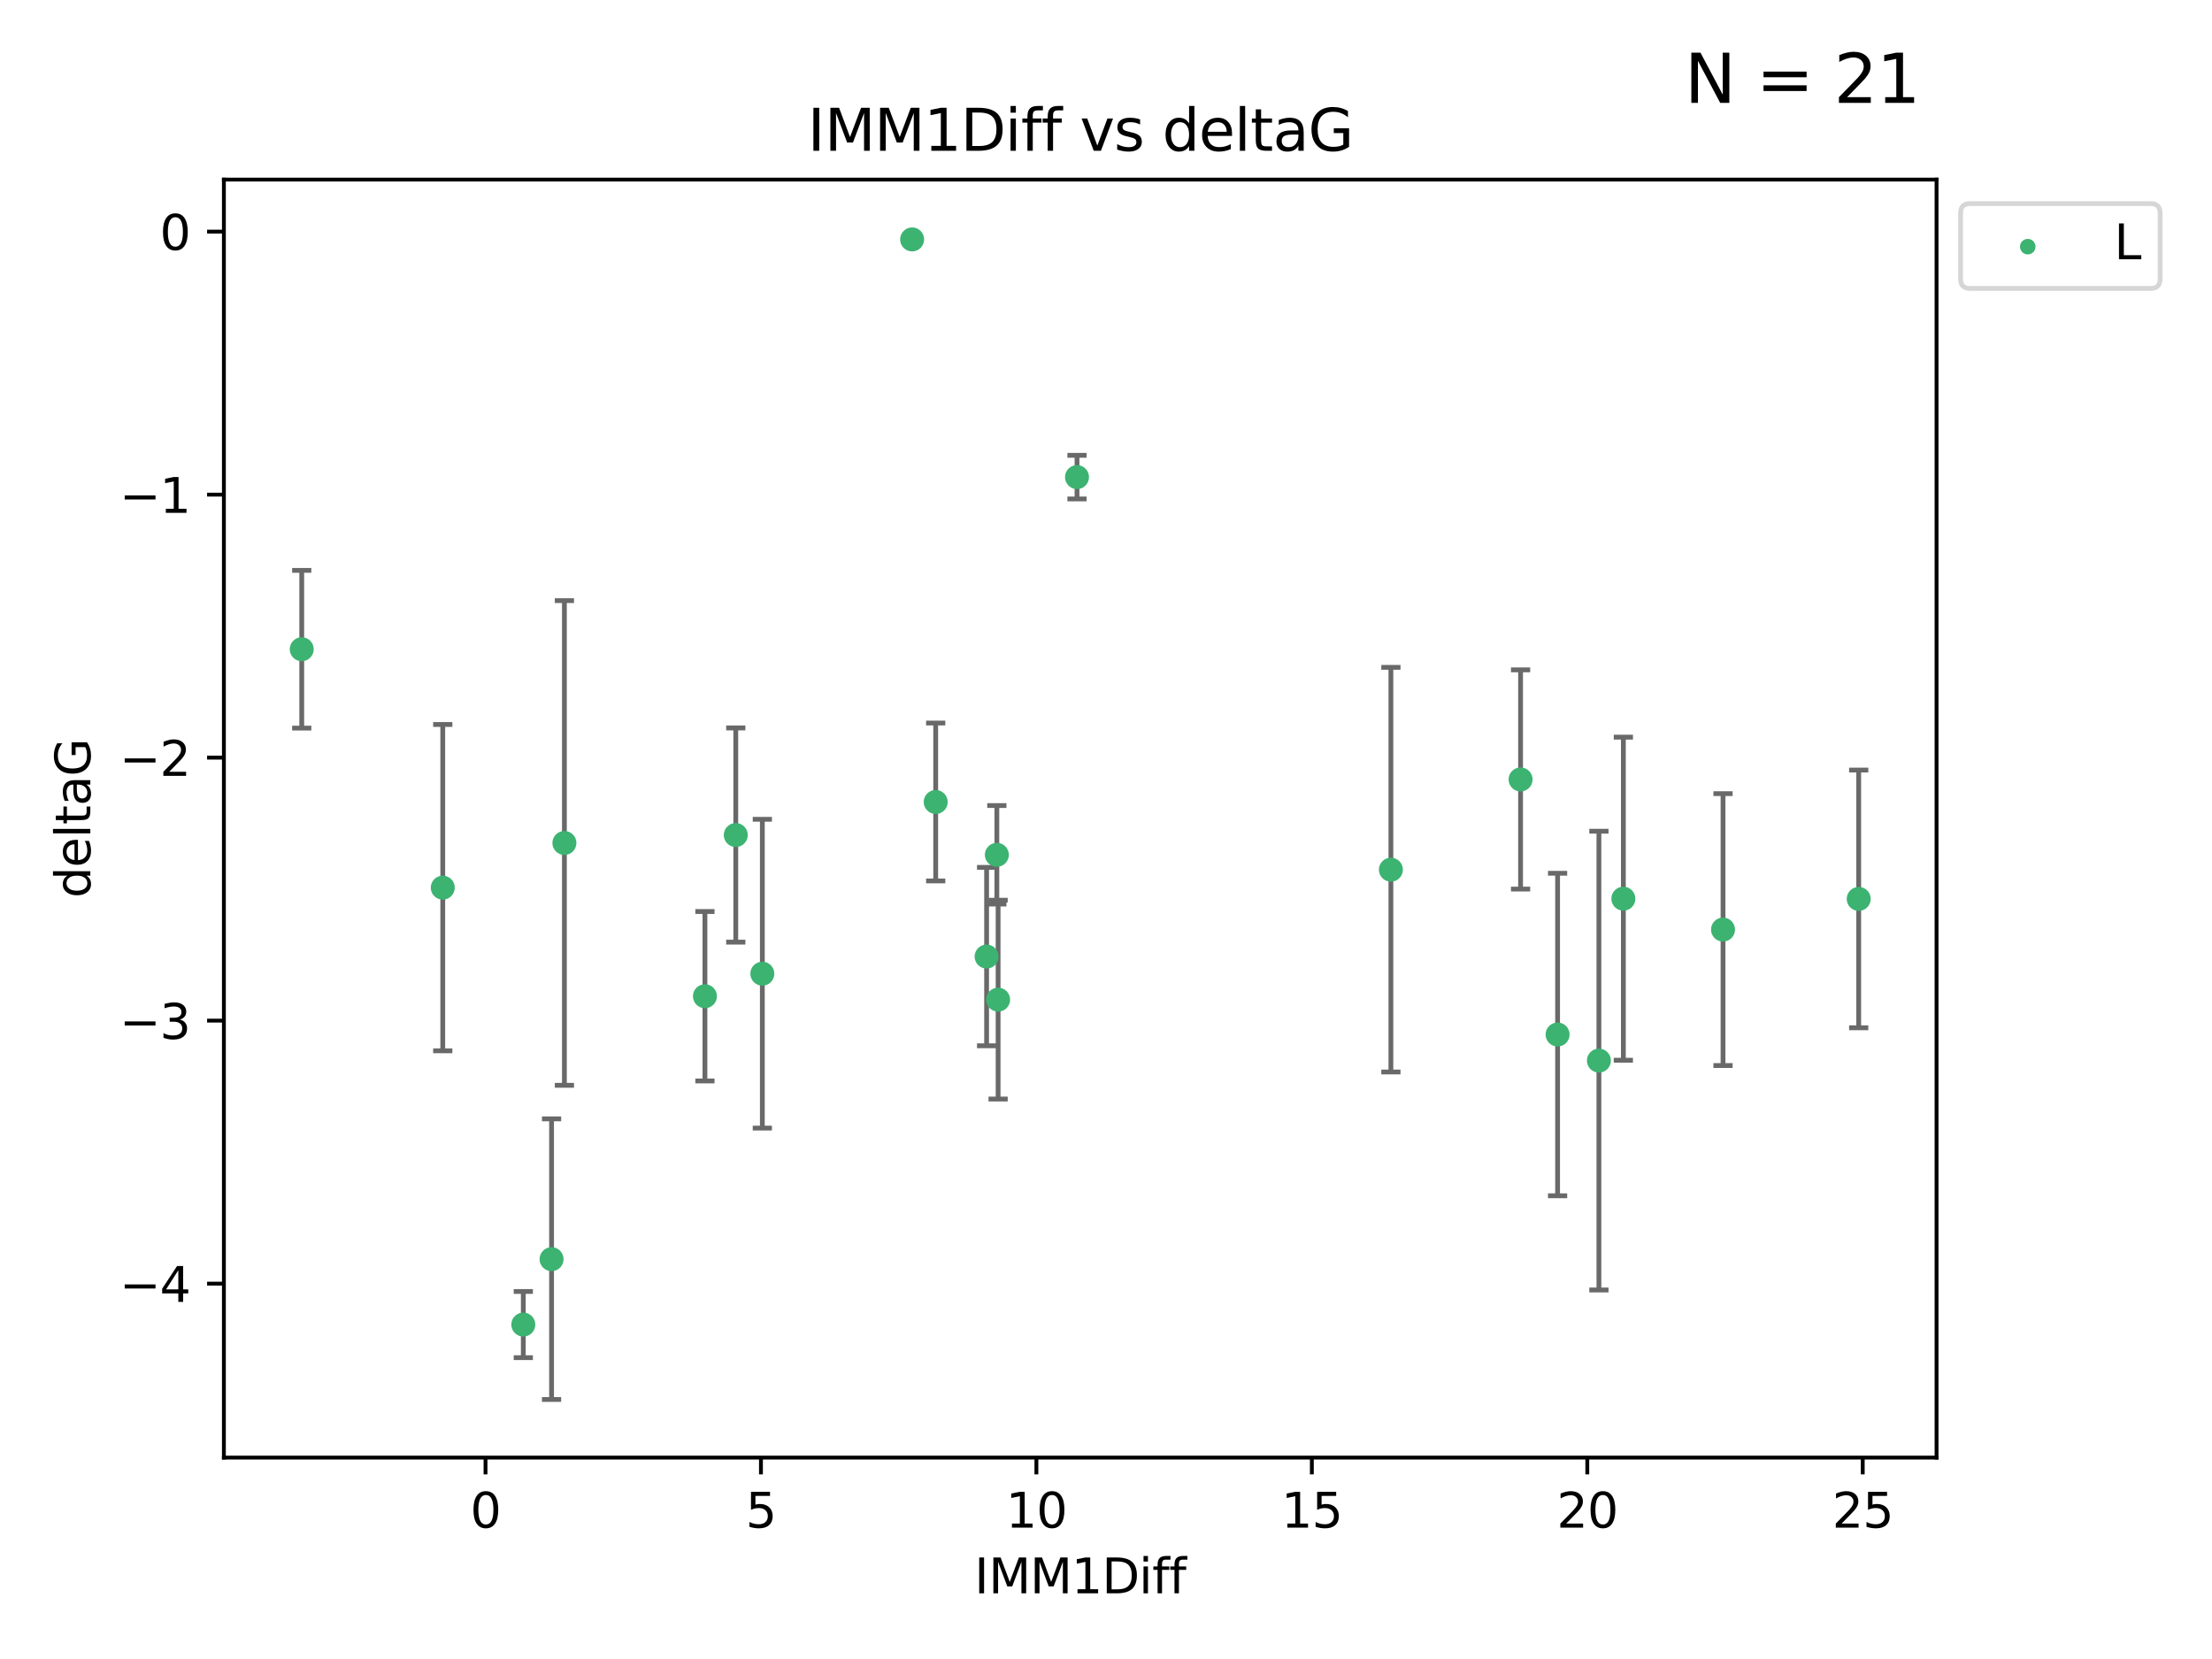<?xml version="1.0" encoding="utf-8" standalone="no"?>
<!DOCTYPE svg PUBLIC "-//W3C//DTD SVG 1.1//EN"
  "http://www.w3.org/Graphics/SVG/1.1/DTD/svg11.dtd">
<svg xmlns:xlink="http://www.w3.org/1999/xlink" width="460.8pt" height="345.6pt" viewBox="0 0 460.8 345.6" xmlns="http://www.w3.org/2000/svg" version="1.1">
 <defs>
  <style type="text/css">*{stroke-linejoin: round; stroke-linecap: butt}</style>
 </defs>
 <g id="figure_1">
  <g id="patch_1">
   <path d="M 0 345.6 
L 460.8 345.6 
L 460.8 0 
L 0 0 
z
" style="fill: #ffffff"/>
  </g>
  <g id="axes_1">
   <g id="patch_2">
    <path d="M 46.64 303.64 
L 403.42 303.64 
L 403.42 37.411 
L 46.64 37.411 
z
" style="fill: #ffffff"/>
   </g>
   <g id="PathCollection_1">
    <defs>
     <path id="m23a2be8d17" d="M 0 1.118 
C 0.297 1.118 0.581 1 0.791 0.791 
C 1 0.581 1.118 0.297 1.118 0 
C 1.118 -0.297 1 -0.581 0.791 -0.791 
C 0.581 -1 0.297 -1.118 0 -1.118 
C -0.297 -1.118 -0.581 -1 -0.791 -0.791 
C -1 -0.581 -1.118 -0.297 -1.118 0 
C -1.118 0.297 -1 0.581 -0.791 0.791 
C -0.581 1 -0.297 1.118 0 1.118 
z
" style="stroke: #3cb371"/>
    </defs>
    <g clip-path="url(#p4a0f936354)">
     <use xlink:href="#m23a2be8d17" x="146.85" y="207.534" style="fill: #3cb371; stroke: #3cb371"/>
     <use xlink:href="#m23a2be8d17" x="109.014" y="275.933" style="fill: #3cb371; stroke: #3cb371"/>
     <use xlink:href="#m23a2be8d17" x="158.808" y="202.836" style="fill: #3cb371; stroke: #3cb371"/>
     <use xlink:href="#m23a2be8d17" x="190.011" y="49.875" style="fill: #3cb371; stroke: #3cb371"/>
     <use xlink:href="#m23a2be8d17" x="117.575" y="175.606" style="fill: #3cb371; stroke: #3cb371"/>
     <use xlink:href="#m23a2be8d17" x="62.857" y="135.244" style="fill: #3cb371; stroke: #3cb371"/>
     <use xlink:href="#m23a2be8d17" x="153.276" y="173.954" style="fill: #3cb371; stroke: #3cb371"/>
     <use xlink:href="#m23a2be8d17" x="92.236" y="184.913" style="fill: #3cb371; stroke: #3cb371"/>
     <use xlink:href="#m23a2be8d17" x="194.923" y="167.068" style="fill: #3cb371; stroke: #3cb371"/>
     <use xlink:href="#m23a2be8d17" x="338.177" y="187.213" style="fill: #3cb371; stroke: #3cb371"/>
     <use xlink:href="#m23a2be8d17" x="207.925" y="208.244" style="fill: #3cb371; stroke: #3cb371"/>
     <use xlink:href="#m23a2be8d17" x="324.475" y="215.509" style="fill: #3cb371; stroke: #3cb371"/>
     <use xlink:href="#m23a2be8d17" x="333.082" y="220.943" style="fill: #3cb371; stroke: #3cb371"/>
     <use xlink:href="#m23a2be8d17" x="114.901" y="262.308" style="fill: #3cb371; stroke: #3cb371"/>
     <use xlink:href="#m23a2be8d17" x="207.661" y="178.075" style="fill: #3cb371; stroke: #3cb371"/>
     <use xlink:href="#m23a2be8d17" x="224.359" y="99.391" style="fill: #3cb371; stroke: #3cb371"/>
     <use xlink:href="#m23a2be8d17" x="289.749" y="181.171" style="fill: #3cb371; stroke: #3cb371"/>
     <use xlink:href="#m23a2be8d17" x="205.527" y="199.269" style="fill: #3cb371; stroke: #3cb371"/>
     <use xlink:href="#m23a2be8d17" x="316.763" y="162.375" style="fill: #3cb371; stroke: #3cb371"/>
     <use xlink:href="#m23a2be8d17" x="358.937" y="193.648" style="fill: #3cb371; stroke: #3cb371"/>
     <use xlink:href="#m23a2be8d17" x="387.203" y="187.258" style="fill: #3cb371; stroke: #3cb371"/>
    </g>
   </g>
   <g id="matplotlib.axis_1">
    <g id="xtick_1">
     <g id="line2d_1">
      <defs>
       <path id="mdb2f588f50" d="M 0 0 
L 0 3.5 
" style="stroke: #000000; stroke-width: 0.8"/>
      </defs>
      <g>
       <use xlink:href="#mdb2f588f50" x="101.141" y="303.64" style="stroke: #000000; stroke-width: 0.8"/>
      </g>
     </g>
     <g id="text_1">
      <!-- 0 -->
      <g transform="translate(97.96 318.238)scale(0.1 -0.1)">
       <defs>
        <path id="DejaVuSans-30" d="M 2034 4250 
Q 1547 4250 1301 3770 
Q 1056 3291 1056 2328 
Q 1056 1369 1301 889 
Q 1547 409 2034 409 
Q 2525 409 2770 889 
Q 3016 1369 3016 2328 
Q 3016 3291 2770 3770 
Q 2525 4250 2034 4250 
z
M 2034 4750 
Q 2819 4750 3233 4129 
Q 3647 3509 3647 2328 
Q 3647 1150 3233 529 
Q 2819 -91 2034 -91 
Q 1250 -91 836 529 
Q 422 1150 422 2328 
Q 422 3509 836 4129 
Q 1250 4750 2034 4750 
z
" transform="scale(0.016)"/>
       </defs>
       <use xlink:href="#DejaVuSans-30"/>
      </g>
     </g>
    </g>
    <g id="xtick_2">
     <g id="line2d_2">
      <g>
       <use xlink:href="#mdb2f588f50" x="158.521" y="303.64" style="stroke: #000000; stroke-width: 0.8"/>
      </g>
     </g>
     <g id="text_2">
      <!-- 5 -->
      <g transform="translate(155.34 318.238)scale(0.1 -0.1)">
       <defs>
        <path id="DejaVuSans-35" d="M 691 4666 
L 3169 4666 
L 3169 4134 
L 1269 4134 
L 1269 2991 
Q 1406 3038 1543 3061 
Q 1681 3084 1819 3084 
Q 2600 3084 3056 2656 
Q 3513 2228 3513 1497 
Q 3513 744 3044 326 
Q 2575 -91 1722 -91 
Q 1428 -91 1123 -41 
Q 819 9 494 109 
L 494 744 
Q 775 591 1075 516 
Q 1375 441 1709 441 
Q 2250 441 2565 725 
Q 2881 1009 2881 1497 
Q 2881 1984 2565 2268 
Q 2250 2553 1709 2553 
Q 1456 2553 1204 2497 
Q 953 2441 691 2322 
L 691 4666 
z
" transform="scale(0.016)"/>
       </defs>
       <use xlink:href="#DejaVuSans-35"/>
      </g>
     </g>
    </g>
    <g id="xtick_3">
     <g id="line2d_3">
      <g>
       <use xlink:href="#mdb2f588f50" x="215.901" y="303.64" style="stroke: #000000; stroke-width: 0.8"/>
      </g>
     </g>
     <g id="text_3">
      <!-- 10 -->
      <g transform="translate(209.538 318.238)scale(0.1 -0.1)">
       <defs>
        <path id="DejaVuSans-31" d="M 794 531 
L 1825 531 
L 1825 4091 
L 703 3866 
L 703 4441 
L 1819 4666 
L 2450 4666 
L 2450 531 
L 3481 531 
L 3481 0 
L 794 0 
L 794 531 
z
" transform="scale(0.016)"/>
       </defs>
       <use xlink:href="#DejaVuSans-31"/>
       <use xlink:href="#DejaVuSans-30" x="63.623"/>
      </g>
     </g>
    </g>
    <g id="xtick_4">
     <g id="line2d_4">
      <g>
       <use xlink:href="#mdb2f588f50" x="273.281" y="303.64" style="stroke: #000000; stroke-width: 0.8"/>
      </g>
     </g>
     <g id="text_4">
      <!-- 15 -->
      <g transform="translate(266.918 318.238)scale(0.1 -0.1)">
       <use xlink:href="#DejaVuSans-31"/>
       <use xlink:href="#DejaVuSans-35" x="63.623"/>
      </g>
     </g>
    </g>
    <g id="xtick_5">
     <g id="line2d_5">
      <g>
       <use xlink:href="#mdb2f588f50" x="330.661" y="303.64" style="stroke: #000000; stroke-width: 0.8"/>
      </g>
     </g>
     <g id="text_5">
      <!-- 20 -->
      <g transform="translate(324.298 318.238)scale(0.1 -0.1)">
       <defs>
        <path id="DejaVuSans-32" d="M 1228 531 
L 3431 531 
L 3431 0 
L 469 0 
L 469 531 
Q 828 903 1448 1529 
Q 2069 2156 2228 2338 
Q 2531 2678 2651 2914 
Q 2772 3150 2772 3378 
Q 2772 3750 2511 3984 
Q 2250 4219 1831 4219 
Q 1534 4219 1204 4116 
Q 875 4013 500 3803 
L 500 4441 
Q 881 4594 1212 4672 
Q 1544 4750 1819 4750 
Q 2544 4750 2975 4387 
Q 3406 4025 3406 3419 
Q 3406 3131 3298 2873 
Q 3191 2616 2906 2266 
Q 2828 2175 2409 1742 
Q 1991 1309 1228 531 
z
" transform="scale(0.016)"/>
       </defs>
       <use xlink:href="#DejaVuSans-32"/>
       <use xlink:href="#DejaVuSans-30" x="63.623"/>
      </g>
     </g>
    </g>
    <g id="xtick_6">
     <g id="line2d_6">
      <g>
       <use xlink:href="#mdb2f588f50" x="388.04" y="303.64" style="stroke: #000000; stroke-width: 0.8"/>
      </g>
     </g>
     <g id="text_6">
      <!-- 25 -->
      <g transform="translate(381.678 318.238)scale(0.1 -0.1)">
       <use xlink:href="#DejaVuSans-32"/>
       <use xlink:href="#DejaVuSans-35" x="63.623"/>
      </g>
     </g>
    </g>
    <g id="text_7">
     <!-- IMM1Diff -->
     <g transform="translate(202.986 331.917)scale(0.1 -0.1)">
      <defs>
       <path id="DejaVuSans-49" d="M 628 4666 
L 1259 4666 
L 1259 0 
L 628 0 
L 628 4666 
z
" transform="scale(0.016)"/>
       <path id="DejaVuSans-4d" d="M 628 4666 
L 1569 4666 
L 2759 1491 
L 3956 4666 
L 4897 4666 
L 4897 0 
L 4281 0 
L 4281 4097 
L 3078 897 
L 2444 897 
L 1241 4097 
L 1241 0 
L 628 0 
L 628 4666 
z
" transform="scale(0.016)"/>
       <path id="DejaVuSans-44" d="M 1259 4147 
L 1259 519 
L 2022 519 
Q 2988 519 3436 956 
Q 3884 1394 3884 2338 
Q 3884 3275 3436 3711 
Q 2988 4147 2022 4147 
L 1259 4147 
z
M 628 4666 
L 1925 4666 
Q 3281 4666 3915 4102 
Q 4550 3538 4550 2338 
Q 4550 1131 3912 565 
Q 3275 0 1925 0 
L 628 0 
L 628 4666 
z
" transform="scale(0.016)"/>
       <path id="DejaVuSans-69" d="M 603 3500 
L 1178 3500 
L 1178 0 
L 603 0 
L 603 3500 
z
M 603 4863 
L 1178 4863 
L 1178 4134 
L 603 4134 
L 603 4863 
z
" transform="scale(0.016)"/>
       <path id="DejaVuSans-66" d="M 2375 4863 
L 2375 4384 
L 1825 4384 
Q 1516 4384 1395 4259 
Q 1275 4134 1275 3809 
L 1275 3500 
L 2222 3500 
L 2222 3053 
L 1275 3053 
L 1275 0 
L 697 0 
L 697 3053 
L 147 3053 
L 147 3500 
L 697 3500 
L 697 3744 
Q 697 4328 969 4595 
Q 1241 4863 1831 4863 
L 2375 4863 
z
" transform="scale(0.016)"/>
      </defs>
      <use xlink:href="#DejaVuSans-49"/>
      <use xlink:href="#DejaVuSans-4d" x="29.492"/>
      <use xlink:href="#DejaVuSans-4d" x="115.771"/>
      <use xlink:href="#DejaVuSans-31" x="202.051"/>
      <use xlink:href="#DejaVuSans-44" x="265.674"/>
      <use xlink:href="#DejaVuSans-69" x="342.676"/>
      <use xlink:href="#DejaVuSans-66" x="370.459"/>
      <use xlink:href="#DejaVuSans-66" x="405.664"/>
     </g>
    </g>
   </g>
   <g id="matplotlib.axis_2">
    <g id="ytick_1">
     <g id="line2d_7">
      <defs>
       <path id="m85080205b4" d="M 0 0 
L -3.5 0 
" style="stroke: #000000; stroke-width: 0.8"/>
      </defs>
      <g>
       <use xlink:href="#m85080205b4" x="46.64" y="267.406" style="stroke: #000000; stroke-width: 0.8"/>
      </g>
     </g>
     <g id="text_8">
      <!-- −4 -->
      <g transform="translate(24.898 271.205)scale(0.1 -0.1)">
       <defs>
        <path id="DejaVuSans-2212" d="M 678 2272 
L 4684 2272 
L 4684 1741 
L 678 1741 
L 678 2272 
z
" transform="scale(0.016)"/>
        <path id="DejaVuSans-34" d="M 2419 4116 
L 825 1625 
L 2419 1625 
L 2419 4116 
z
M 2253 4666 
L 3047 4666 
L 3047 1625 
L 3713 1625 
L 3713 1100 
L 3047 1100 
L 3047 0 
L 2419 0 
L 2419 1100 
L 313 1100 
L 313 1709 
L 2253 4666 
z
" transform="scale(0.016)"/>
       </defs>
       <use xlink:href="#DejaVuSans-2212"/>
       <use xlink:href="#DejaVuSans-34" x="83.789"/>
      </g>
     </g>
    </g>
    <g id="ytick_2">
     <g id="line2d_8">
      <g>
       <use xlink:href="#m85080205b4" x="46.64" y="212.617" style="stroke: #000000; stroke-width: 0.8"/>
      </g>
     </g>
     <g id="text_9">
      <!-- −3 -->
      <g transform="translate(24.898 216.416)scale(0.1 -0.1)">
       <defs>
        <path id="DejaVuSans-33" d="M 2597 2516 
Q 3050 2419 3304 2112 
Q 3559 1806 3559 1356 
Q 3559 666 3084 287 
Q 2609 -91 1734 -91 
Q 1441 -91 1130 -33 
Q 819 25 488 141 
L 488 750 
Q 750 597 1062 519 
Q 1375 441 1716 441 
Q 2309 441 2620 675 
Q 2931 909 2931 1356 
Q 2931 1769 2642 2001 
Q 2353 2234 1838 2234 
L 1294 2234 
L 1294 2753 
L 1863 2753 
Q 2328 2753 2575 2939 
Q 2822 3125 2822 3475 
Q 2822 3834 2567 4026 
Q 2313 4219 1838 4219 
Q 1578 4219 1281 4162 
Q 984 4106 628 3988 
L 628 4550 
Q 988 4650 1302 4700 
Q 1616 4750 1894 4750 
Q 2613 4750 3031 4423 
Q 3450 4097 3450 3541 
Q 3450 3153 3228 2886 
Q 3006 2619 2597 2516 
z
" transform="scale(0.016)"/>
       </defs>
       <use xlink:href="#DejaVuSans-2212"/>
       <use xlink:href="#DejaVuSans-33" x="83.789"/>
      </g>
     </g>
    </g>
    <g id="ytick_3">
     <g id="line2d_9">
      <g>
       <use xlink:href="#m85080205b4" x="46.64" y="157.827" style="stroke: #000000; stroke-width: 0.8"/>
      </g>
     </g>
     <g id="text_10">
      <!-- −2 -->
      <g transform="translate(24.898 161.627)scale(0.1 -0.1)">
       <use xlink:href="#DejaVuSans-2212"/>
       <use xlink:href="#DejaVuSans-32" x="83.789"/>
      </g>
     </g>
    </g>
    <g id="ytick_4">
     <g id="line2d_10">
      <g>
       <use xlink:href="#m85080205b4" x="46.64" y="103.038" style="stroke: #000000; stroke-width: 0.8"/>
      </g>
     </g>
     <g id="text_11">
      <!-- −1 -->
      <g transform="translate(24.898 106.837)scale(0.1 -0.1)">
       <use xlink:href="#DejaVuSans-2212"/>
       <use xlink:href="#DejaVuSans-31" x="83.789"/>
      </g>
     </g>
    </g>
    <g id="ytick_5">
     <g id="line2d_11">
      <g>
       <use xlink:href="#m85080205b4" x="46.64" y="48.249" style="stroke: #000000; stroke-width: 0.8"/>
      </g>
     </g>
     <g id="text_12">
      <!-- 0 -->
      <g transform="translate(33.278 52.048)scale(0.1 -0.1)">
       <use xlink:href="#DejaVuSans-30"/>
      </g>
     </g>
    </g>
    <g id="text_13">
     <!-- deltaG -->
     <g transform="translate(18.818 187.064)rotate(-90)scale(0.1 -0.1)">
      <defs>
       <path id="DejaVuSans-64" d="M 2906 2969 
L 2906 4863 
L 3481 4863 
L 3481 0 
L 2906 0 
L 2906 525 
Q 2725 213 2448 61 
Q 2172 -91 1784 -91 
Q 1150 -91 751 415 
Q 353 922 353 1747 
Q 353 2572 751 3078 
Q 1150 3584 1784 3584 
Q 2172 3584 2448 3432 
Q 2725 3281 2906 2969 
z
M 947 1747 
Q 947 1113 1208 752 
Q 1469 391 1925 391 
Q 2381 391 2643 752 
Q 2906 1113 2906 1747 
Q 2906 2381 2643 2742 
Q 2381 3103 1925 3103 
Q 1469 3103 1208 2742 
Q 947 2381 947 1747 
z
" transform="scale(0.016)"/>
       <path id="DejaVuSans-65" d="M 3597 1894 
L 3597 1613 
L 953 1613 
Q 991 1019 1311 708 
Q 1631 397 2203 397 
Q 2534 397 2845 478 
Q 3156 559 3463 722 
L 3463 178 
Q 3153 47 2828 -22 
Q 2503 -91 2169 -91 
Q 1331 -91 842 396 
Q 353 884 353 1716 
Q 353 2575 817 3079 
Q 1281 3584 2069 3584 
Q 2775 3584 3186 3129 
Q 3597 2675 3597 1894 
z
M 3022 2063 
Q 3016 2534 2758 2815 
Q 2500 3097 2075 3097 
Q 1594 3097 1305 2825 
Q 1016 2553 972 2059 
L 3022 2063 
z
" transform="scale(0.016)"/>
       <path id="DejaVuSans-6c" d="M 603 4863 
L 1178 4863 
L 1178 0 
L 603 0 
L 603 4863 
z
" transform="scale(0.016)"/>
       <path id="DejaVuSans-74" d="M 1172 4494 
L 1172 3500 
L 2356 3500 
L 2356 3053 
L 1172 3053 
L 1172 1153 
Q 1172 725 1289 603 
Q 1406 481 1766 481 
L 2356 481 
L 2356 0 
L 1766 0 
Q 1100 0 847 248 
Q 594 497 594 1153 
L 594 3053 
L 172 3053 
L 172 3500 
L 594 3500 
L 594 4494 
L 1172 4494 
z
" transform="scale(0.016)"/>
       <path id="DejaVuSans-61" d="M 2194 1759 
Q 1497 1759 1228 1600 
Q 959 1441 959 1056 
Q 959 750 1161 570 
Q 1363 391 1709 391 
Q 2188 391 2477 730 
Q 2766 1069 2766 1631 
L 2766 1759 
L 2194 1759 
z
M 3341 1997 
L 3341 0 
L 2766 0 
L 2766 531 
Q 2569 213 2275 61 
Q 1981 -91 1556 -91 
Q 1019 -91 701 211 
Q 384 513 384 1019 
Q 384 1609 779 1909 
Q 1175 2209 1959 2209 
L 2766 2209 
L 2766 2266 
Q 2766 2663 2505 2880 
Q 2244 3097 1772 3097 
Q 1472 3097 1187 3025 
Q 903 2953 641 2809 
L 641 3341 
Q 956 3463 1253 3523 
Q 1550 3584 1831 3584 
Q 2591 3584 2966 3190 
Q 3341 2797 3341 1997 
z
" transform="scale(0.016)"/>
       <path id="DejaVuSans-47" d="M 3809 666 
L 3809 1919 
L 2778 1919 
L 2778 2438 
L 4434 2438 
L 4434 434 
Q 4069 175 3628 42 
Q 3188 -91 2688 -91 
Q 1594 -91 976 548 
Q 359 1188 359 2328 
Q 359 3472 976 4111 
Q 1594 4750 2688 4750 
Q 3144 4750 3555 4637 
Q 3966 4525 4313 4306 
L 4313 3634 
Q 3963 3931 3569 4081 
Q 3175 4231 2741 4231 
Q 1884 4231 1454 3753 
Q 1025 3275 1025 2328 
Q 1025 1384 1454 906 
Q 1884 428 2741 428 
Q 3075 428 3337 486 
Q 3600 544 3809 666 
z
" transform="scale(0.016)"/>
      </defs>
      <use xlink:href="#DejaVuSans-64"/>
      <use xlink:href="#DejaVuSans-65" x="63.477"/>
      <use xlink:href="#DejaVuSans-6c" x="125"/>
      <use xlink:href="#DejaVuSans-74" x="152.783"/>
      <use xlink:href="#DejaVuSans-61" x="191.992"/>
      <use xlink:href="#DejaVuSans-47" x="253.271"/>
     </g>
    </g>
   </g>
   <g id="LineCollection_1">
    <path d="M 146.85 225.182 
L 146.85 189.886 
" clip-path="url(#p4a0f936354)" style="fill: none; stroke: #696969"/>
    <path d="M 109.014 282.824 
L 109.014 269.043 
" clip-path="url(#p4a0f936354)" style="fill: none; stroke: #696969"/>
    <path d="M 158.808 234.998 
L 158.808 170.675 
" clip-path="url(#p4a0f936354)" style="fill: none; stroke: #696969"/>
    <path d="M 190.011 50.237 
L 190.011 49.513 
" clip-path="url(#p4a0f936354)" style="fill: none; stroke: #696969"/>
    <path d="M 117.575 226.088 
L 117.575 125.123 
" clip-path="url(#p4a0f936354)" style="fill: none; stroke: #696969"/>
    <path d="M 62.857 151.673 
L 62.857 118.816 
" clip-path="url(#p4a0f936354)" style="fill: none; stroke: #696969"/>
    <path d="M 153.276 196.263 
L 153.276 151.646 
" clip-path="url(#p4a0f936354)" style="fill: none; stroke: #696969"/>
    <path d="M 92.236 218.907 
L 92.236 150.919 
" clip-path="url(#p4a0f936354)" style="fill: none; stroke: #696969"/>
    <path d="M 194.923 183.515 
L 194.923 150.622 
" clip-path="url(#p4a0f936354)" style="fill: none; stroke: #696969"/>
    <path d="M 338.177 220.863 
L 338.177 153.563 
" clip-path="url(#p4a0f936354)" style="fill: none; stroke: #696969"/>
    <path d="M 207.925 228.95 
L 207.925 187.537 
" clip-path="url(#p4a0f936354)" style="fill: none; stroke: #696969"/>
    <path d="M 324.475 249.101 
L 324.475 181.917 
" clip-path="url(#p4a0f936354)" style="fill: none; stroke: #696969"/>
    <path d="M 333.082 268.726 
L 333.082 173.16 
" clip-path="url(#p4a0f936354)" style="fill: none; stroke: #696969"/>
    <path d="M 114.901 291.539 
L 114.901 233.077 
" clip-path="url(#p4a0f936354)" style="fill: none; stroke: #696969"/>
    <path d="M 207.661 188.335 
L 207.661 167.815 
" clip-path="url(#p4a0f936354)" style="fill: none; stroke: #696969"/>
    <path d="M 224.359 103.934 
L 224.359 94.849 
" clip-path="url(#p4a0f936354)" style="fill: none; stroke: #696969"/>
    <path d="M 289.749 223.318 
L 289.749 139.024 
" clip-path="url(#p4a0f936354)" style="fill: none; stroke: #696969"/>
    <path d="M 205.527 217.853 
L 205.527 180.686 
" clip-path="url(#p4a0f936354)" style="fill: none; stroke: #696969"/>
    <path d="M 316.763 185.208 
L 316.763 139.541 
" clip-path="url(#p4a0f936354)" style="fill: none; stroke: #696969"/>
    <path d="M 358.937 221.97 
L 358.937 165.326 
" clip-path="url(#p4a0f936354)" style="fill: none; stroke: #696969"/>
    <path d="M 387.203 214.104 
L 387.203 160.413 
" clip-path="url(#p4a0f936354)" style="fill: none; stroke: #696969"/>
   </g>
   <g id="line2d_12">
    <defs>
     <path id="mc563e4e9ba" d="M 2 0 
L -2 -0 
" style="stroke: #696969"/>
    </defs>
    <g clip-path="url(#p4a0f936354)">
     <use xlink:href="#mc563e4e9ba" x="146.85" y="225.182" style="fill: #696969; stroke: #696969"/>
     <use xlink:href="#mc563e4e9ba" x="109.014" y="282.824" style="fill: #696969; stroke: #696969"/>
     <use xlink:href="#mc563e4e9ba" x="158.808" y="234.998" style="fill: #696969; stroke: #696969"/>
     <use xlink:href="#mc563e4e9ba" x="190.011" y="50.237" style="fill: #696969; stroke: #696969"/>
     <use xlink:href="#mc563e4e9ba" x="117.575" y="226.088" style="fill: #696969; stroke: #696969"/>
     <use xlink:href="#mc563e4e9ba" x="62.857" y="151.673" style="fill: #696969; stroke: #696969"/>
     <use xlink:href="#mc563e4e9ba" x="153.276" y="196.263" style="fill: #696969; stroke: #696969"/>
     <use xlink:href="#mc563e4e9ba" x="92.236" y="218.907" style="fill: #696969; stroke: #696969"/>
     <use xlink:href="#mc563e4e9ba" x="194.923" y="183.515" style="fill: #696969; stroke: #696969"/>
     <use xlink:href="#mc563e4e9ba" x="338.177" y="220.863" style="fill: #696969; stroke: #696969"/>
     <use xlink:href="#mc563e4e9ba" x="207.925" y="228.95" style="fill: #696969; stroke: #696969"/>
     <use xlink:href="#mc563e4e9ba" x="324.475" y="249.101" style="fill: #696969; stroke: #696969"/>
     <use xlink:href="#mc563e4e9ba" x="333.082" y="268.726" style="fill: #696969; stroke: #696969"/>
     <use xlink:href="#mc563e4e9ba" x="114.901" y="291.539" style="fill: #696969; stroke: #696969"/>
     <use xlink:href="#mc563e4e9ba" x="207.661" y="188.335" style="fill: #696969; stroke: #696969"/>
     <use xlink:href="#mc563e4e9ba" x="224.359" y="103.934" style="fill: #696969; stroke: #696969"/>
     <use xlink:href="#mc563e4e9ba" x="289.749" y="223.318" style="fill: #696969; stroke: #696969"/>
     <use xlink:href="#mc563e4e9ba" x="205.527" y="217.853" style="fill: #696969; stroke: #696969"/>
     <use xlink:href="#mc563e4e9ba" x="316.763" y="185.208" style="fill: #696969; stroke: #696969"/>
     <use xlink:href="#mc563e4e9ba" x="358.937" y="221.97" style="fill: #696969; stroke: #696969"/>
     <use xlink:href="#mc563e4e9ba" x="387.203" y="214.104" style="fill: #696969; stroke: #696969"/>
    </g>
   </g>
   <g id="line2d_13">
    <g clip-path="url(#p4a0f936354)">
     <use xlink:href="#mc563e4e9ba" x="146.85" y="189.886" style="fill: #696969; stroke: #696969"/>
     <use xlink:href="#mc563e4e9ba" x="109.014" y="269.043" style="fill: #696969; stroke: #696969"/>
     <use xlink:href="#mc563e4e9ba" x="158.808" y="170.675" style="fill: #696969; stroke: #696969"/>
     <use xlink:href="#mc563e4e9ba" x="190.011" y="49.513" style="fill: #696969; stroke: #696969"/>
     <use xlink:href="#mc563e4e9ba" x="117.575" y="125.123" style="fill: #696969; stroke: #696969"/>
     <use xlink:href="#mc563e4e9ba" x="62.857" y="118.816" style="fill: #696969; stroke: #696969"/>
     <use xlink:href="#mc563e4e9ba" x="153.276" y="151.646" style="fill: #696969; stroke: #696969"/>
     <use xlink:href="#mc563e4e9ba" x="92.236" y="150.919" style="fill: #696969; stroke: #696969"/>
     <use xlink:href="#mc563e4e9ba" x="194.923" y="150.622" style="fill: #696969; stroke: #696969"/>
     <use xlink:href="#mc563e4e9ba" x="338.177" y="153.563" style="fill: #696969; stroke: #696969"/>
     <use xlink:href="#mc563e4e9ba" x="207.925" y="187.537" style="fill: #696969; stroke: #696969"/>
     <use xlink:href="#mc563e4e9ba" x="324.475" y="181.917" style="fill: #696969; stroke: #696969"/>
     <use xlink:href="#mc563e4e9ba" x="333.082" y="173.16" style="fill: #696969; stroke: #696969"/>
     <use xlink:href="#mc563e4e9ba" x="114.901" y="233.077" style="fill: #696969; stroke: #696969"/>
     <use xlink:href="#mc563e4e9ba" x="207.661" y="167.815" style="fill: #696969; stroke: #696969"/>
     <use xlink:href="#mc563e4e9ba" x="224.359" y="94.849" style="fill: #696969; stroke: #696969"/>
     <use xlink:href="#mc563e4e9ba" x="289.749" y="139.024" style="fill: #696969; stroke: #696969"/>
     <use xlink:href="#mc563e4e9ba" x="205.527" y="180.686" style="fill: #696969; stroke: #696969"/>
     <use xlink:href="#mc563e4e9ba" x="316.763" y="139.541" style="fill: #696969; stroke: #696969"/>
     <use xlink:href="#mc563e4e9ba" x="358.937" y="165.326" style="fill: #696969; stroke: #696969"/>
     <use xlink:href="#mc563e4e9ba" x="387.203" y="160.413" style="fill: #696969; stroke: #696969"/>
    </g>
   </g>
   <g id="line2d_14">
    <defs>
     <path id="ma539d211a0" d="M 0 2 
C 0.53 2 1.039 1.789 1.414 1.414 
C 1.789 1.039 2 0.53 2 0 
C 2 -0.53 1.789 -1.039 1.414 -1.414 
C 1.039 -1.789 0.53 -2 0 -2 
C -0.53 -2 -1.039 -1.789 -1.414 -1.414 
C -1.789 -1.039 -2 -0.53 -2 0 
C -2 0.53 -1.789 1.039 -1.414 1.414 
C -1.039 1.789 -0.53 2 0 2 
z
" style="stroke: #3cb371"/>
    </defs>
    <g clip-path="url(#p4a0f936354)">
     <use xlink:href="#ma539d211a0" x="146.85" y="207.534" style="fill: #3cb371; stroke: #3cb371"/>
     <use xlink:href="#ma539d211a0" x="109.014" y="275.933" style="fill: #3cb371; stroke: #3cb371"/>
     <use xlink:href="#ma539d211a0" x="158.808" y="202.836" style="fill: #3cb371; stroke: #3cb371"/>
     <use xlink:href="#ma539d211a0" x="190.011" y="49.875" style="fill: #3cb371; stroke: #3cb371"/>
     <use xlink:href="#ma539d211a0" x="117.575" y="175.606" style="fill: #3cb371; stroke: #3cb371"/>
     <use xlink:href="#ma539d211a0" x="62.857" y="135.244" style="fill: #3cb371; stroke: #3cb371"/>
     <use xlink:href="#ma539d211a0" x="153.276" y="173.954" style="fill: #3cb371; stroke: #3cb371"/>
     <use xlink:href="#ma539d211a0" x="92.236" y="184.913" style="fill: #3cb371; stroke: #3cb371"/>
     <use xlink:href="#ma539d211a0" x="194.923" y="167.068" style="fill: #3cb371; stroke: #3cb371"/>
     <use xlink:href="#ma539d211a0" x="338.177" y="187.213" style="fill: #3cb371; stroke: #3cb371"/>
     <use xlink:href="#ma539d211a0" x="207.925" y="208.244" style="fill: #3cb371; stroke: #3cb371"/>
     <use xlink:href="#ma539d211a0" x="324.475" y="215.509" style="fill: #3cb371; stroke: #3cb371"/>
     <use xlink:href="#ma539d211a0" x="333.082" y="220.943" style="fill: #3cb371; stroke: #3cb371"/>
     <use xlink:href="#ma539d211a0" x="114.901" y="262.308" style="fill: #3cb371; stroke: #3cb371"/>
     <use xlink:href="#ma539d211a0" x="207.661" y="178.075" style="fill: #3cb371; stroke: #3cb371"/>
     <use xlink:href="#ma539d211a0" x="224.359" y="99.391" style="fill: #3cb371; stroke: #3cb371"/>
     <use xlink:href="#ma539d211a0" x="289.749" y="181.171" style="fill: #3cb371; stroke: #3cb371"/>
     <use xlink:href="#ma539d211a0" x="205.527" y="199.269" style="fill: #3cb371; stroke: #3cb371"/>
     <use xlink:href="#ma539d211a0" x="316.763" y="162.375" style="fill: #3cb371; stroke: #3cb371"/>
     <use xlink:href="#ma539d211a0" x="358.937" y="193.648" style="fill: #3cb371; stroke: #3cb371"/>
     <use xlink:href="#ma539d211a0" x="387.203" y="187.258" style="fill: #3cb371; stroke: #3cb371"/>
    </g>
   </g>
   <g id="patch_3">
    <path d="M 46.64 303.64 
L 46.64 37.411 
" style="fill: none; stroke: #000000; stroke-width: 0.8; stroke-linejoin: miter; stroke-linecap: square"/>
   </g>
   <g id="patch_4">
    <path d="M 403.42 303.64 
L 403.42 37.411 
" style="fill: none; stroke: #000000; stroke-width: 0.8; stroke-linejoin: miter; stroke-linecap: square"/>
   </g>
   <g id="patch_5">
    <path d="M 46.64 303.64 
L 403.42 303.64 
" style="fill: none; stroke: #000000; stroke-width: 0.8; stroke-linejoin: miter; stroke-linecap: square"/>
   </g>
   <g id="patch_6">
    <path d="M 46.64 37.411 
L 403.42 37.411 
" style="fill: none; stroke: #000000; stroke-width: 0.8; stroke-linejoin: miter; stroke-linecap: square"/>
   </g>
   <g id="text_14">
    <!-- N = 21 -->
    <g transform="translate(350.933 21.426)scale(0.14 -0.14)">
     <defs>
      <path id="DejaVuSans-4e" d="M 628 4666 
L 1478 4666 
L 3547 763 
L 3547 4666 
L 4159 4666 
L 4159 0 
L 3309 0 
L 1241 3903 
L 1241 0 
L 628 0 
L 628 4666 
z
" transform="scale(0.016)"/>
      <path id="DejaVuSans-20" transform="scale(0.016)"/>
      <path id="DejaVuSans-3d" d="M 678 2906 
L 4684 2906 
L 4684 2381 
L 678 2381 
L 678 2906 
z
M 678 1631 
L 4684 1631 
L 4684 1100 
L 678 1100 
L 678 1631 
z
" transform="scale(0.016)"/>
     </defs>
     <use xlink:href="#DejaVuSans-4e"/>
     <use xlink:href="#DejaVuSans-20" x="74.805"/>
     <use xlink:href="#DejaVuSans-3d" x="106.592"/>
     <use xlink:href="#DejaVuSans-20" x="190.381"/>
     <use xlink:href="#DejaVuSans-32" x="222.168"/>
     <use xlink:href="#DejaVuSans-31" x="285.791"/>
    </g>
   </g>
   <g id="text_15">
    <!-- IMM1Diff vs deltaG -->
    <g transform="translate(168.241 31.411)scale(0.12 -0.12)">
     <defs>
      <path id="DejaVuSans-76" d="M 191 3500 
L 800 3500 
L 1894 563 
L 2988 3500 
L 3597 3500 
L 2284 0 
L 1503 0 
L 191 3500 
z
" transform="scale(0.016)"/>
      <path id="DejaVuSans-73" d="M 2834 3397 
L 2834 2853 
Q 2591 2978 2328 3040 
Q 2066 3103 1784 3103 
Q 1356 3103 1142 2972 
Q 928 2841 928 2578 
Q 928 2378 1081 2264 
Q 1234 2150 1697 2047 
L 1894 2003 
Q 2506 1872 2764 1633 
Q 3022 1394 3022 966 
Q 3022 478 2636 193 
Q 2250 -91 1575 -91 
Q 1294 -91 989 -36 
Q 684 19 347 128 
L 347 722 
Q 666 556 975 473 
Q 1284 391 1588 391 
Q 1994 391 2212 530 
Q 2431 669 2431 922 
Q 2431 1156 2273 1281 
Q 2116 1406 1581 1522 
L 1381 1569 
Q 847 1681 609 1914 
Q 372 2147 372 2553 
Q 372 3047 722 3315 
Q 1072 3584 1716 3584 
Q 2034 3584 2315 3537 
Q 2597 3491 2834 3397 
z
" transform="scale(0.016)"/>
     </defs>
     <use xlink:href="#DejaVuSans-49"/>
     <use xlink:href="#DejaVuSans-4d" x="29.492"/>
     <use xlink:href="#DejaVuSans-4d" x="115.771"/>
     <use xlink:href="#DejaVuSans-31" x="202.051"/>
     <use xlink:href="#DejaVuSans-44" x="265.674"/>
     <use xlink:href="#DejaVuSans-69" x="342.676"/>
     <use xlink:href="#DejaVuSans-66" x="370.459"/>
     <use xlink:href="#DejaVuSans-66" x="405.664"/>
     <use xlink:href="#DejaVuSans-20" x="440.869"/>
     <use xlink:href="#DejaVuSans-76" x="472.656"/>
     <use xlink:href="#DejaVuSans-73" x="531.836"/>
     <use xlink:href="#DejaVuSans-20" x="583.936"/>
     <use xlink:href="#DejaVuSans-64" x="615.723"/>
     <use xlink:href="#DejaVuSans-65" x="679.199"/>
     <use xlink:href="#DejaVuSans-6c" x="740.723"/>
     <use xlink:href="#DejaVuSans-74" x="768.506"/>
     <use xlink:href="#DejaVuSans-61" x="807.715"/>
     <use xlink:href="#DejaVuSans-47" x="868.994"/>
    </g>
   </g>
   <g id="legend_1">
    <g id="patch_7">
     <path d="M 410.42 60.089 
L 447.992 60.089 
Q 449.992 60.089 449.992 58.089 
L 449.992 44.411 
Q 449.992 42.411 447.992 42.411 
L 410.42 42.411 
Q 408.42 42.411 408.42 44.411 
L 408.42 58.089 
Q 408.42 60.089 410.42 60.089 
z
" style="fill: #ffffff; opacity: 0.8; stroke: #cccccc; stroke-linejoin: miter"/>
    </g>
    <g id="PathCollection_2">
     <g>
      <use xlink:href="#m23a2be8d17" x="422.42" y="51.385" style="fill: #3cb371; stroke: #3cb371"/>
     </g>
    </g>
    <g id="text_16">
     <!-- L -->
     <g transform="translate(440.42 54.01)scale(0.1 -0.1)">
      <defs>
       <path id="DejaVuSans-4c" d="M 628 4666 
L 1259 4666 
L 1259 531 
L 3531 531 
L 3531 0 
L 628 0 
L 628 4666 
z
" transform="scale(0.016)"/>
      </defs>
      <use xlink:href="#DejaVuSans-4c"/>
     </g>
    </g>
   </g>
  </g>
 </g>
 <defs>
  <clipPath id="p4a0f936354">
   <rect x="46.64" y="37.411" width="356.78" height="266.229"/>
  </clipPath>
 </defs>
</svg>

